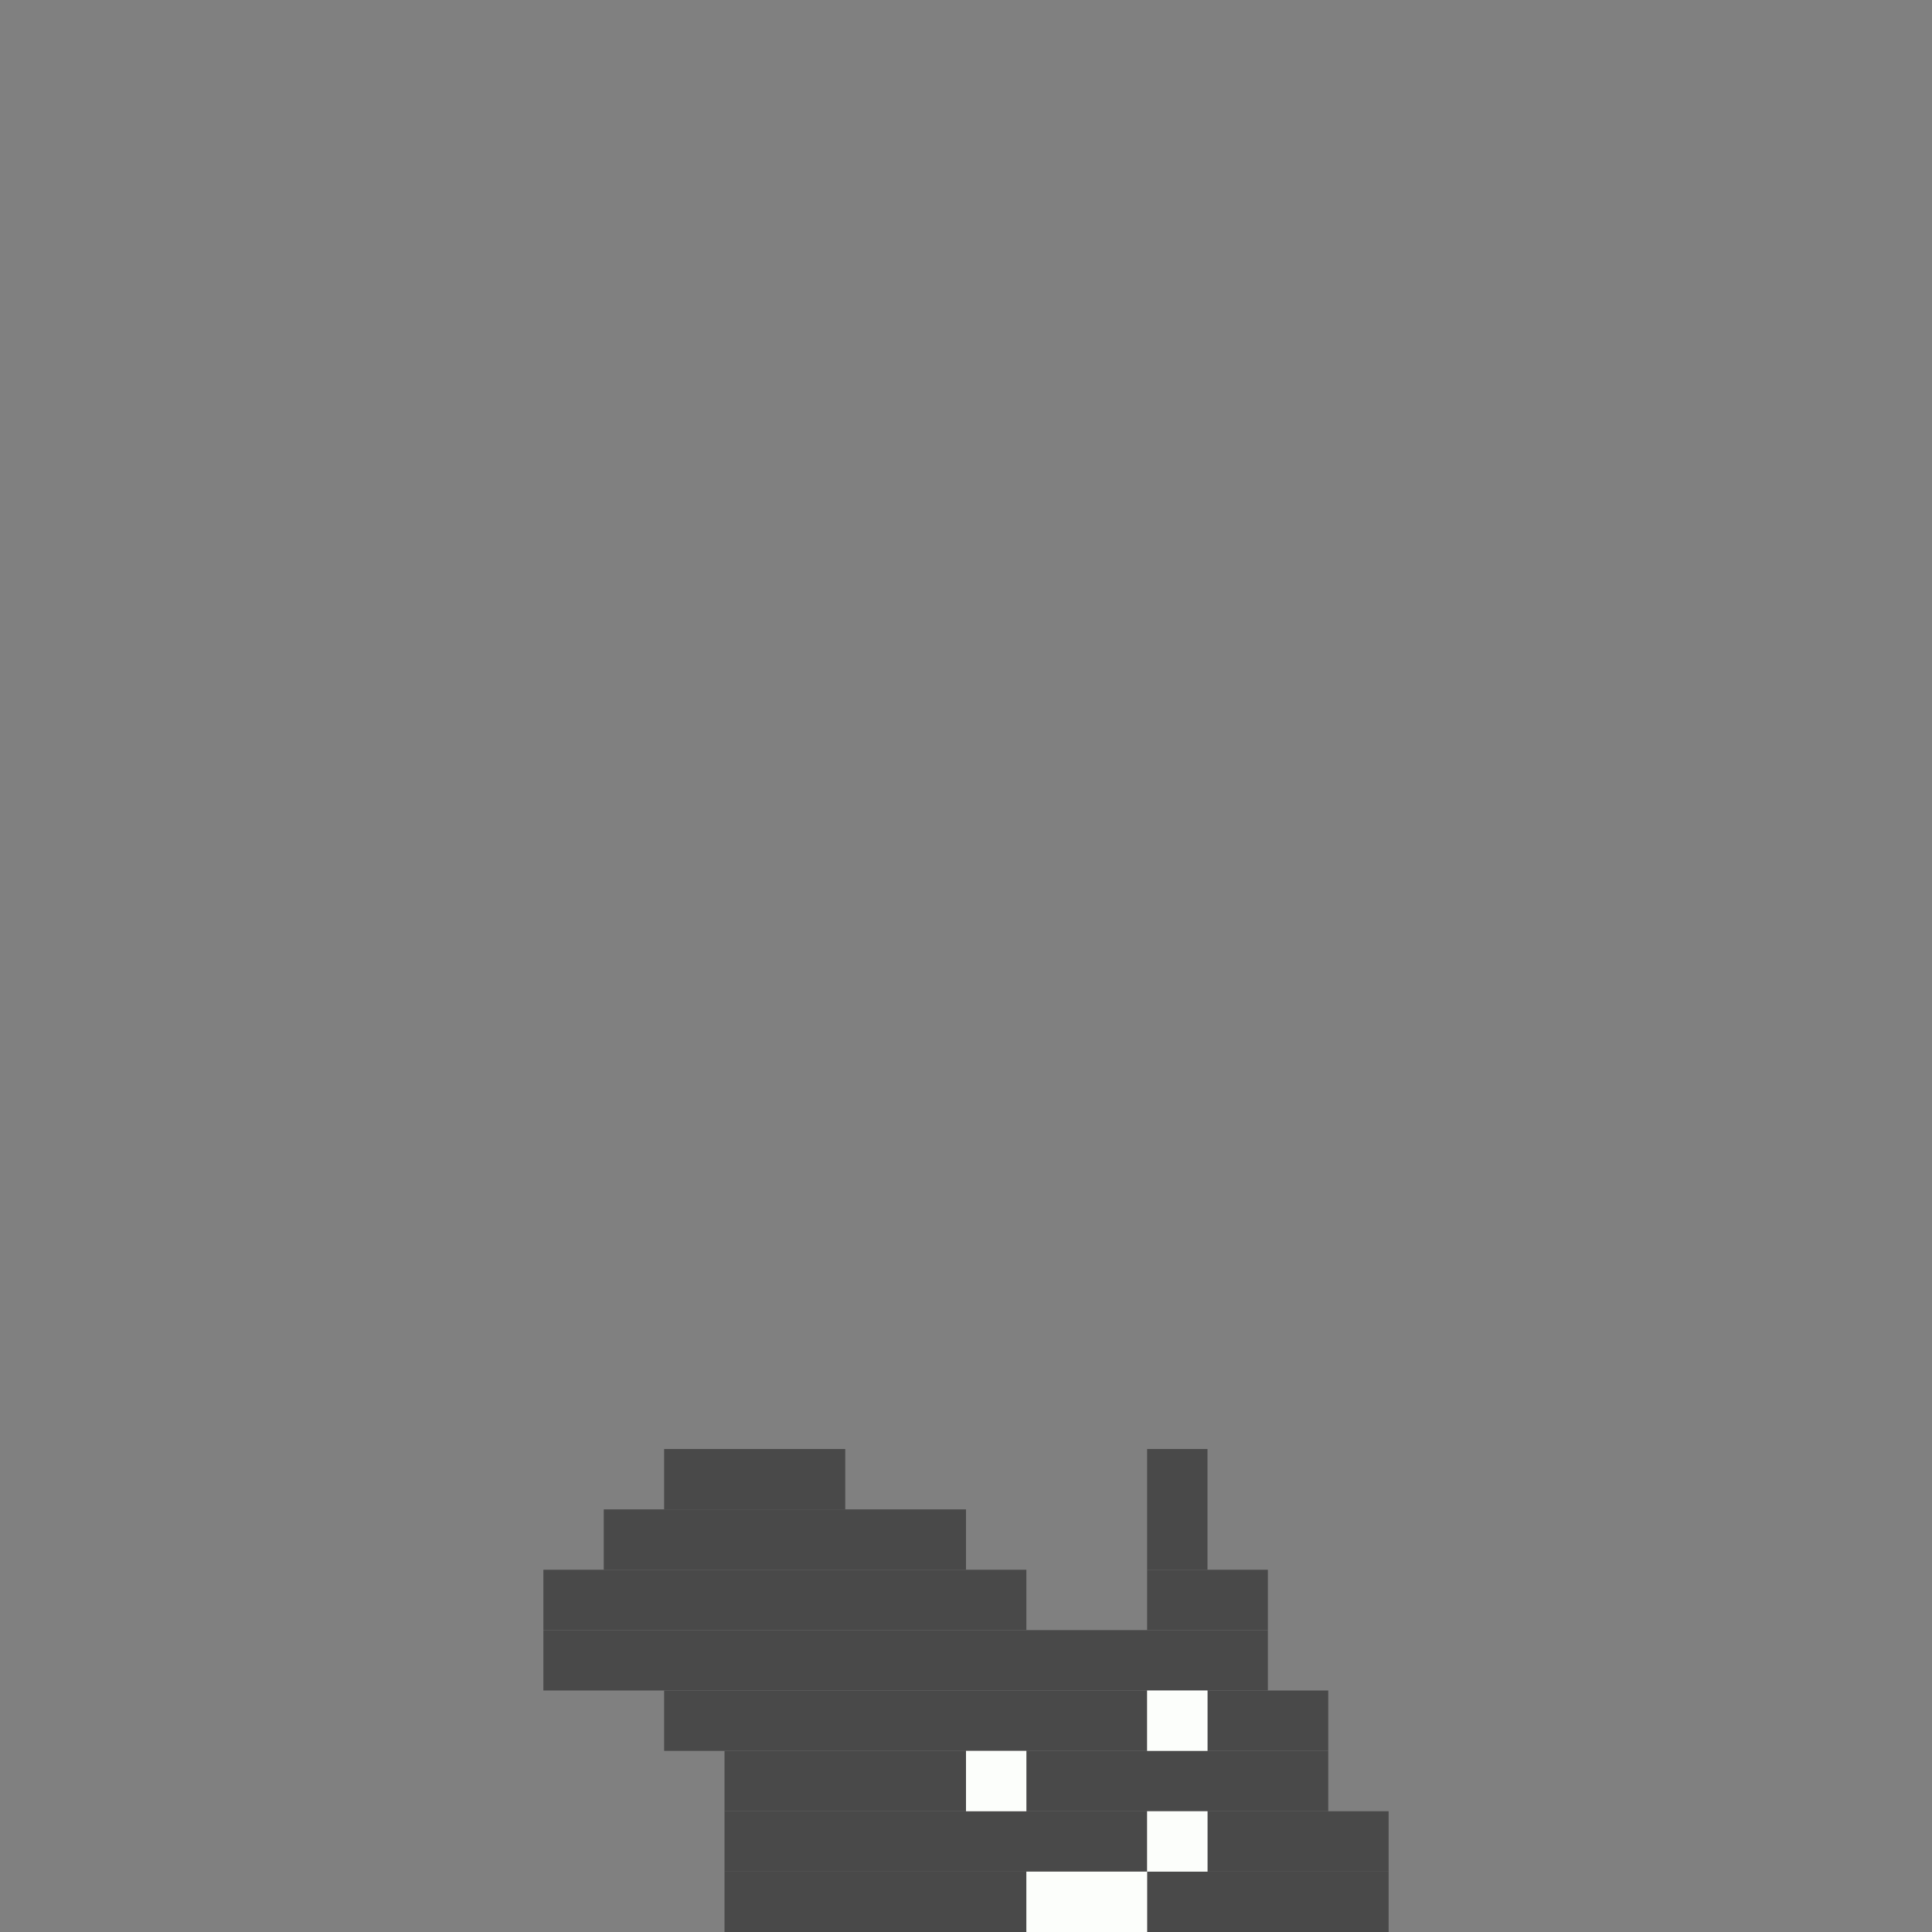 <svg xmlns='http://www.w3.org/2000/svg' viewBox='0 0 32 32'>
<rect x="0" y="0" width="32" height="32" fill="#808080" stroke="none"/>
<rect x='9' y='26' width='8' height='1' fill= '#494949'/>
<rect x='9' y='27' width='12' height='1' fill= '#494949'/>
<rect x='10' y='25' width='6' height='1' fill= '#494949'/>
<rect x='11' y='24' width='3' height='1' fill= '#494949'/>
<rect x='11' y='28' width='8' height='1' fill= '#494949'/>
<rect x='12' y='29' width='4' height='1' fill= '#494949'/>
<rect x='12' y='30' width='7' height='1' fill= '#494949'/>
<rect x='12' y='31' width='5' height='1' fill= '#494949'/>
<rect x='17' y='29' width='5' height='1' fill= '#494949'/>
<rect x='19' y='24' width='1' height='2' fill= '#494949'/>
<rect x='19' y='26' width='2' height='1' fill= '#494949'/>
<rect x='19' y='31' width='4' height='1' fill= '#494949'/>
<rect x='20' y='28' width='2' height='1' fill= '#494949'/>
<rect x='20' y='30' width='3' height='1' fill= '#494949'/>
<rect x='16' y='29' width='1' height='1' fill= '#fcfefb'/>
<rect x='17' y='31' width='2' height='1' fill= '#fcfefb'/>
<rect x='19' y='28' width='1' height='1' fill= '#fcfefb'/>
<rect x='19' y='30' width='1' height='1' fill= '#fcfefb'/>
</svg>